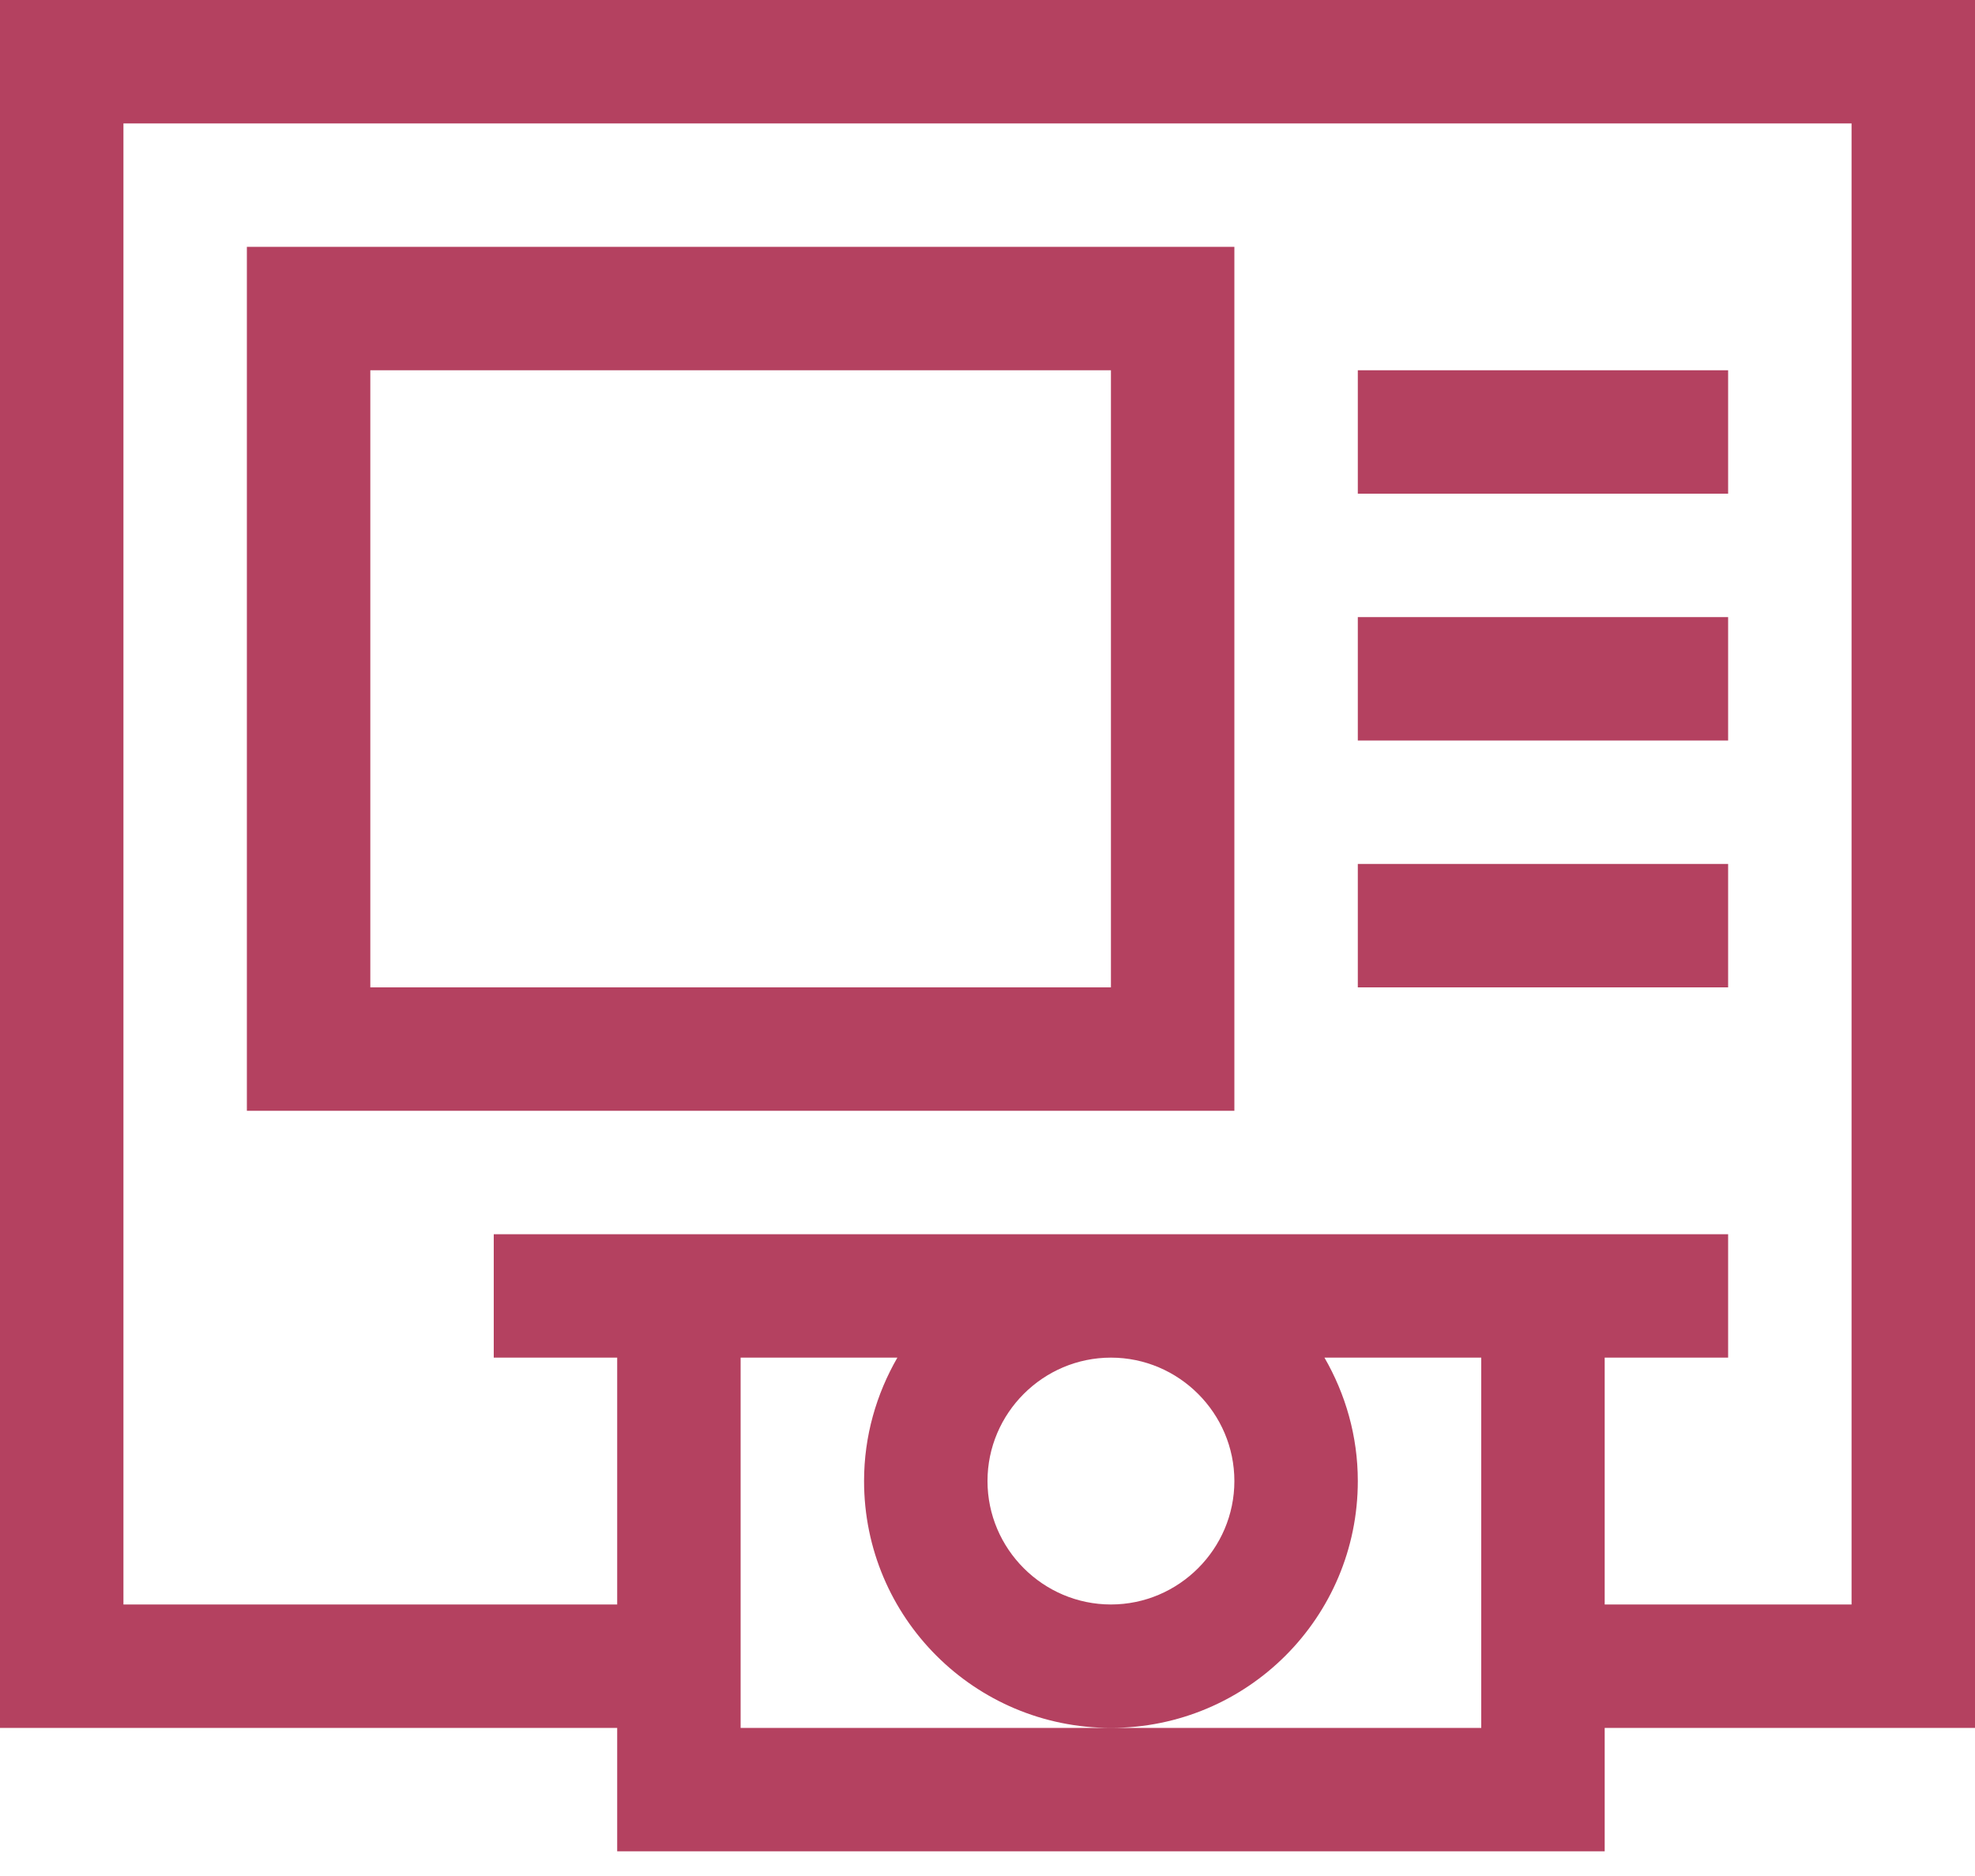 <svg width="60" height="57" viewBox="0 0 60 57" fill="none" xmlns="http://www.w3.org/2000/svg">
<path d="M0 0V52.5H18.75V56.25H48.75V52.5H60V0H0ZM45 52.5H22.5V41.25H27.262C26.625 42.356 26.25 43.631 26.25 45C26.25 49.144 29.606 52.5 33.75 52.5C37.894 52.5 41.25 49.144 41.25 45C41.25 43.631 40.875 42.356 40.237 41.25H45V52.5ZM30 45C30 42.938 31.688 41.25 33.75 41.25C35.812 41.25 37.5 42.938 37.5 45C37.5 47.062 35.812 48.75 33.75 48.75C31.688 48.75 30 47.062 30 45ZM56.25 48.75H48.75V41.25H52.5V37.5H15V41.25H18.75V48.75H3.75V3.75H56.25V48.75Z" fill="#B44160"/>
<path d="M7.5 7.5V33.75H37.5V7.5H7.5ZM33.75 30H11.25V11.25H33.75V30Z" fill="#B44160"/>
<path d="M52.5 11.25H41.25V15H52.5V11.25Z" fill="#B44160"/>
<path d="M52.5 18.75H41.25V22.5H52.5V18.75Z" fill="#B44160"/>
<path d="M52.5 26.25H41.25V30H52.5V26.25Z" fill="#B44160"/>
</svg>
